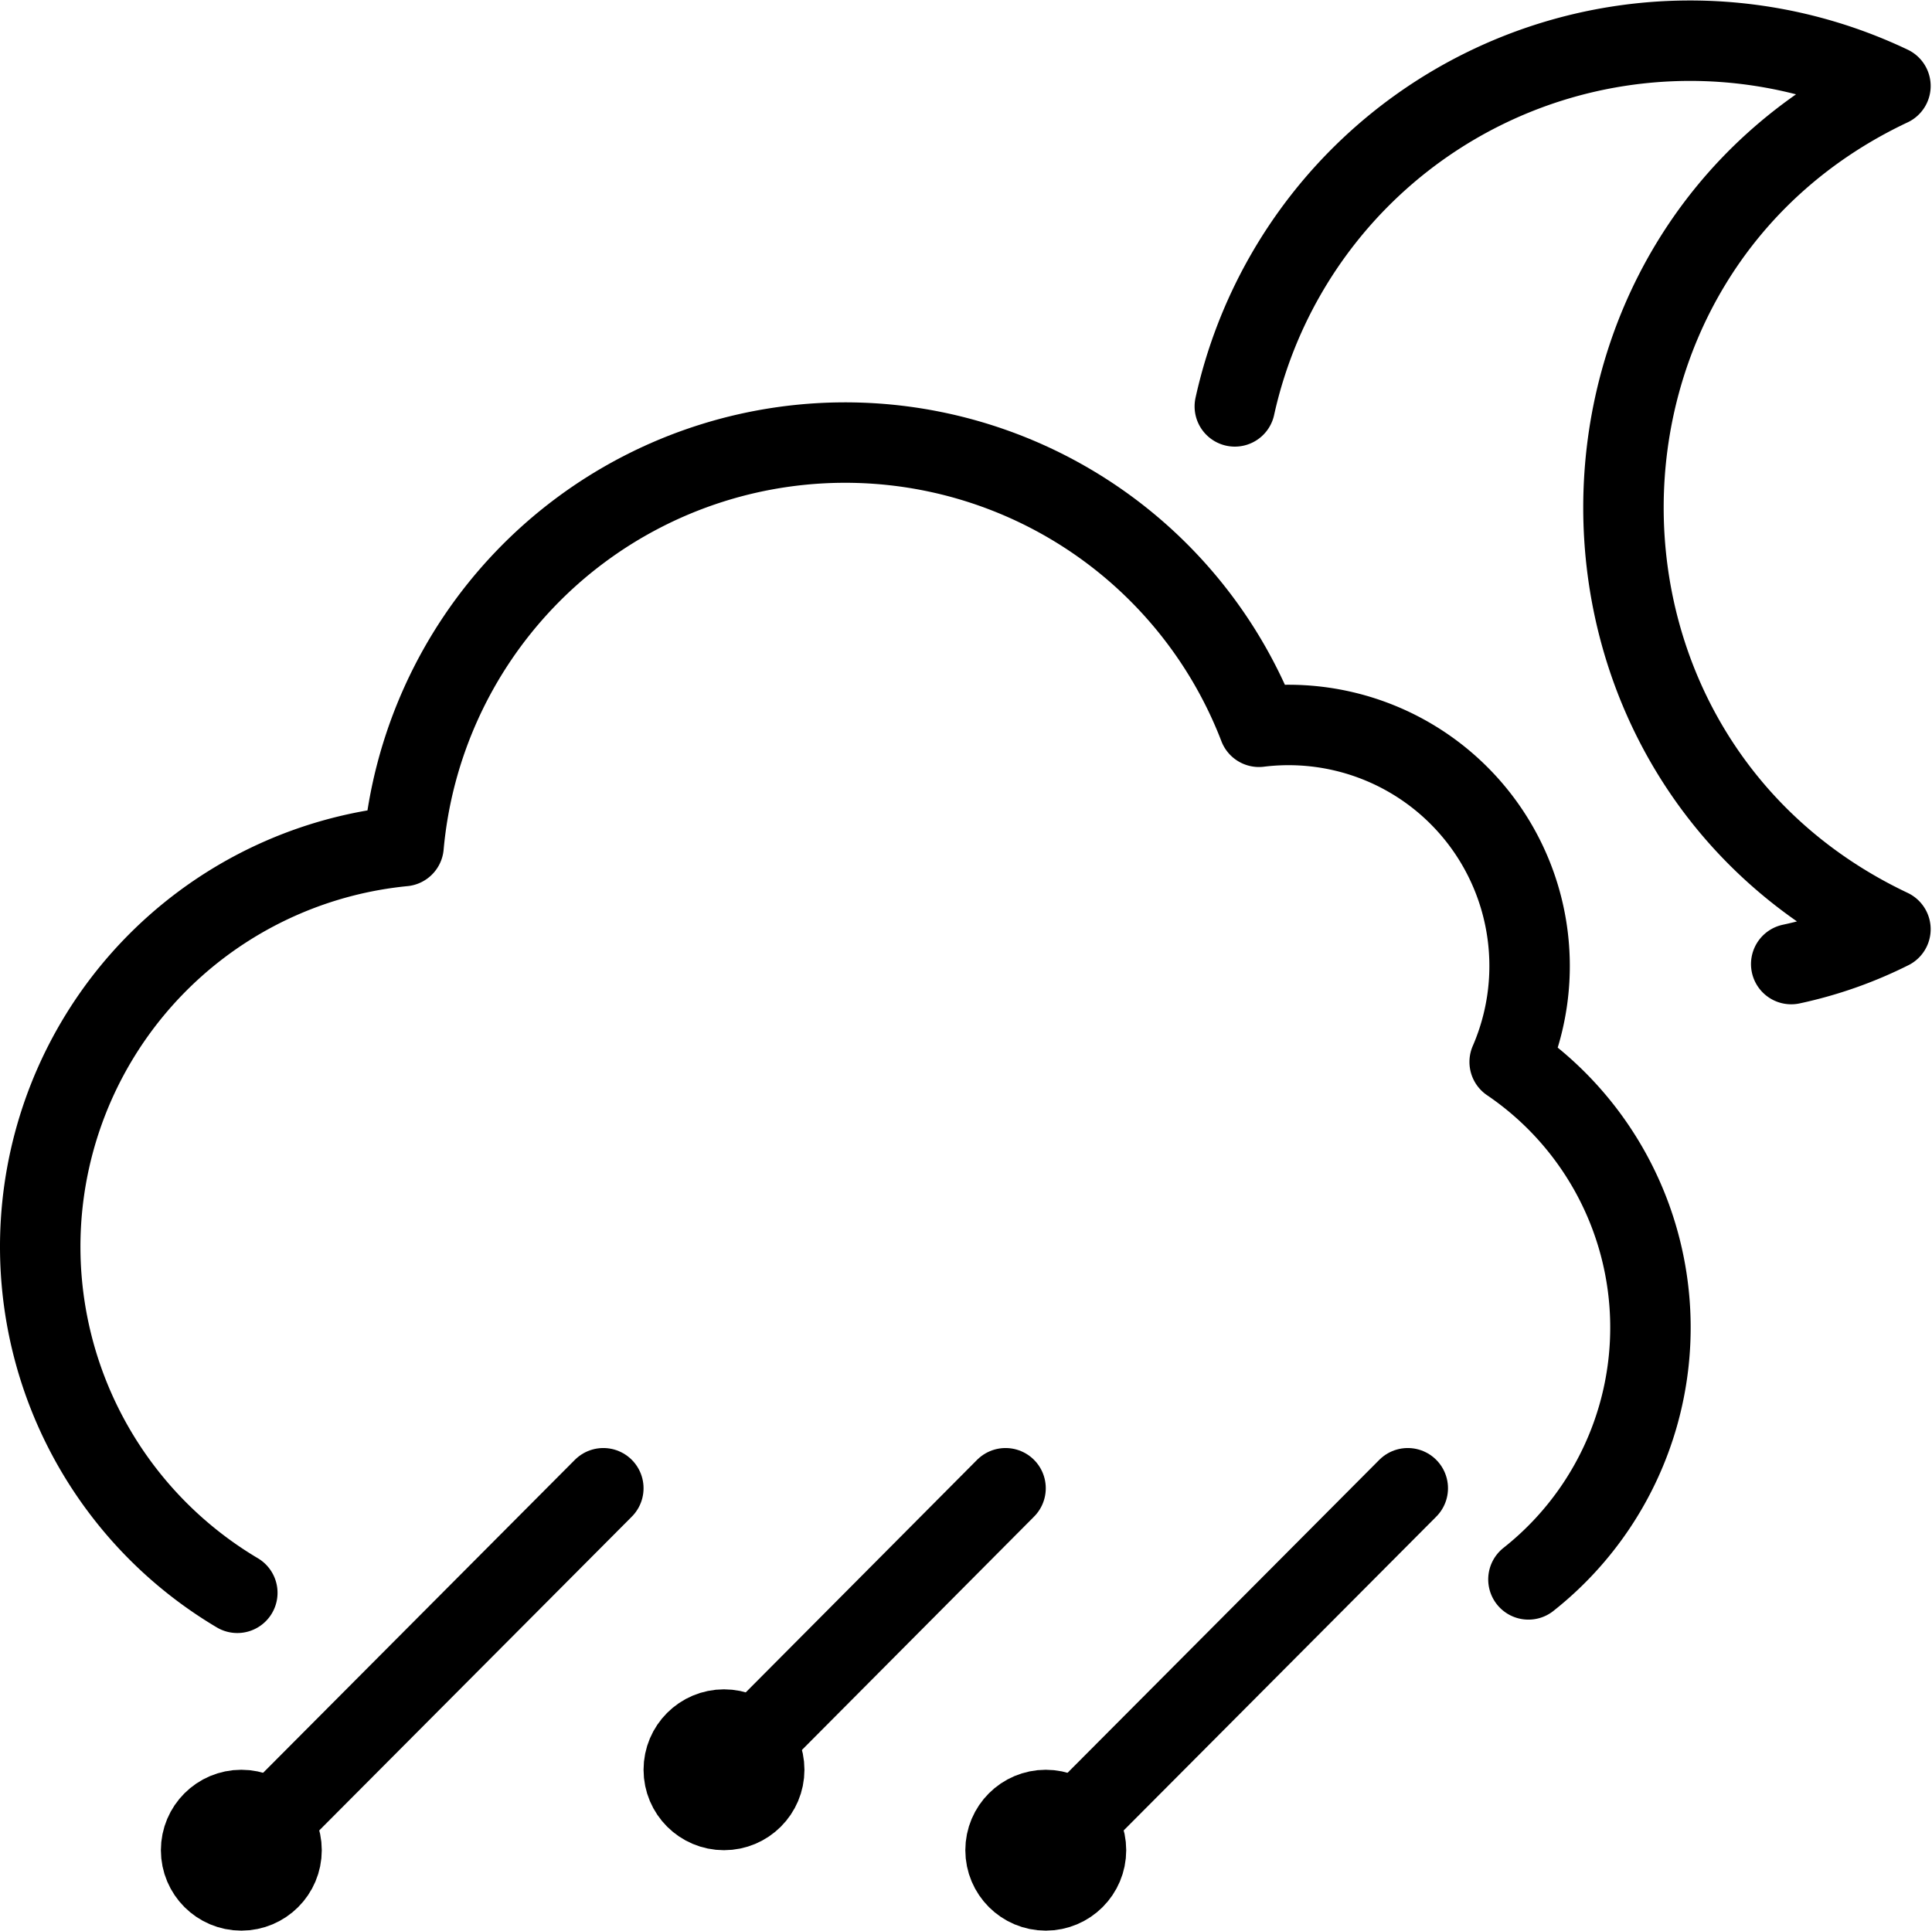 <svg xmlns="http://www.w3.org/2000/svg" viewBox="0 0 144.1 144.015"><circle cx="78" cy="138.015" r="3" style="fill:none;stroke:#000;stroke-linecap:round;stroke-linejoin:round;stroke-width:6px"/><line x1="80.2" y1="135.915" x2="105" y2="111.015" style="fill:none;stroke:#000;stroke-linecap:round;stroke-linejoin:round;stroke-width:6px"/><circle cx="54" cy="132.015" r="3" style="fill:none;stroke:#000;stroke-linecap:round;stroke-linejoin:round;stroke-width:6px"/><line x1="56.2" y1="129.915" x2="75" y2="111.015" style="fill:none;stroke:#000;stroke-linecap:round;stroke-linejoin:round;stroke-width:6px"/><circle cx="18" cy="138.015" r="3" style="fill:none;stroke:#000;stroke-linecap:round;stroke-linejoin:round;stroke-width:6px"/><line x1="20.2" y1="135.915" x2="45" y2="111.015" style="fill:none;stroke:#000;stroke-linecap:round;stroke-linejoin:round;stroke-width:6px"/><path d="M113.9,117.8a23.943,23.943,0,0,0-1.4-38.6,17.978,17.978,0,0,0-18.7-25A33.068,33.068,0,0,0,30,63.1a30.024,30.024,0,0,0-12.4,55.7" transform="translate(0.1 0.015)" style="fill:none;stroke:#000;stroke-linecap:round;stroke-linejoin:round;stroke-width:6px"/><path d="M133.5,71.9a30.936,30.936,0,0,0,7.4-2.6c-26.6-12.6-26.5-50.4,0-62.9A34.765,34.765,0,0,0,92,30.3" transform="translate(0.1 0.015)" style="fill:none;stroke:#000;stroke-linecap:round;stroke-linejoin:round;stroke-width:6px"/><rect x="0.1" y="0.015" width="144" height="144" style="fill:none"/></svg>